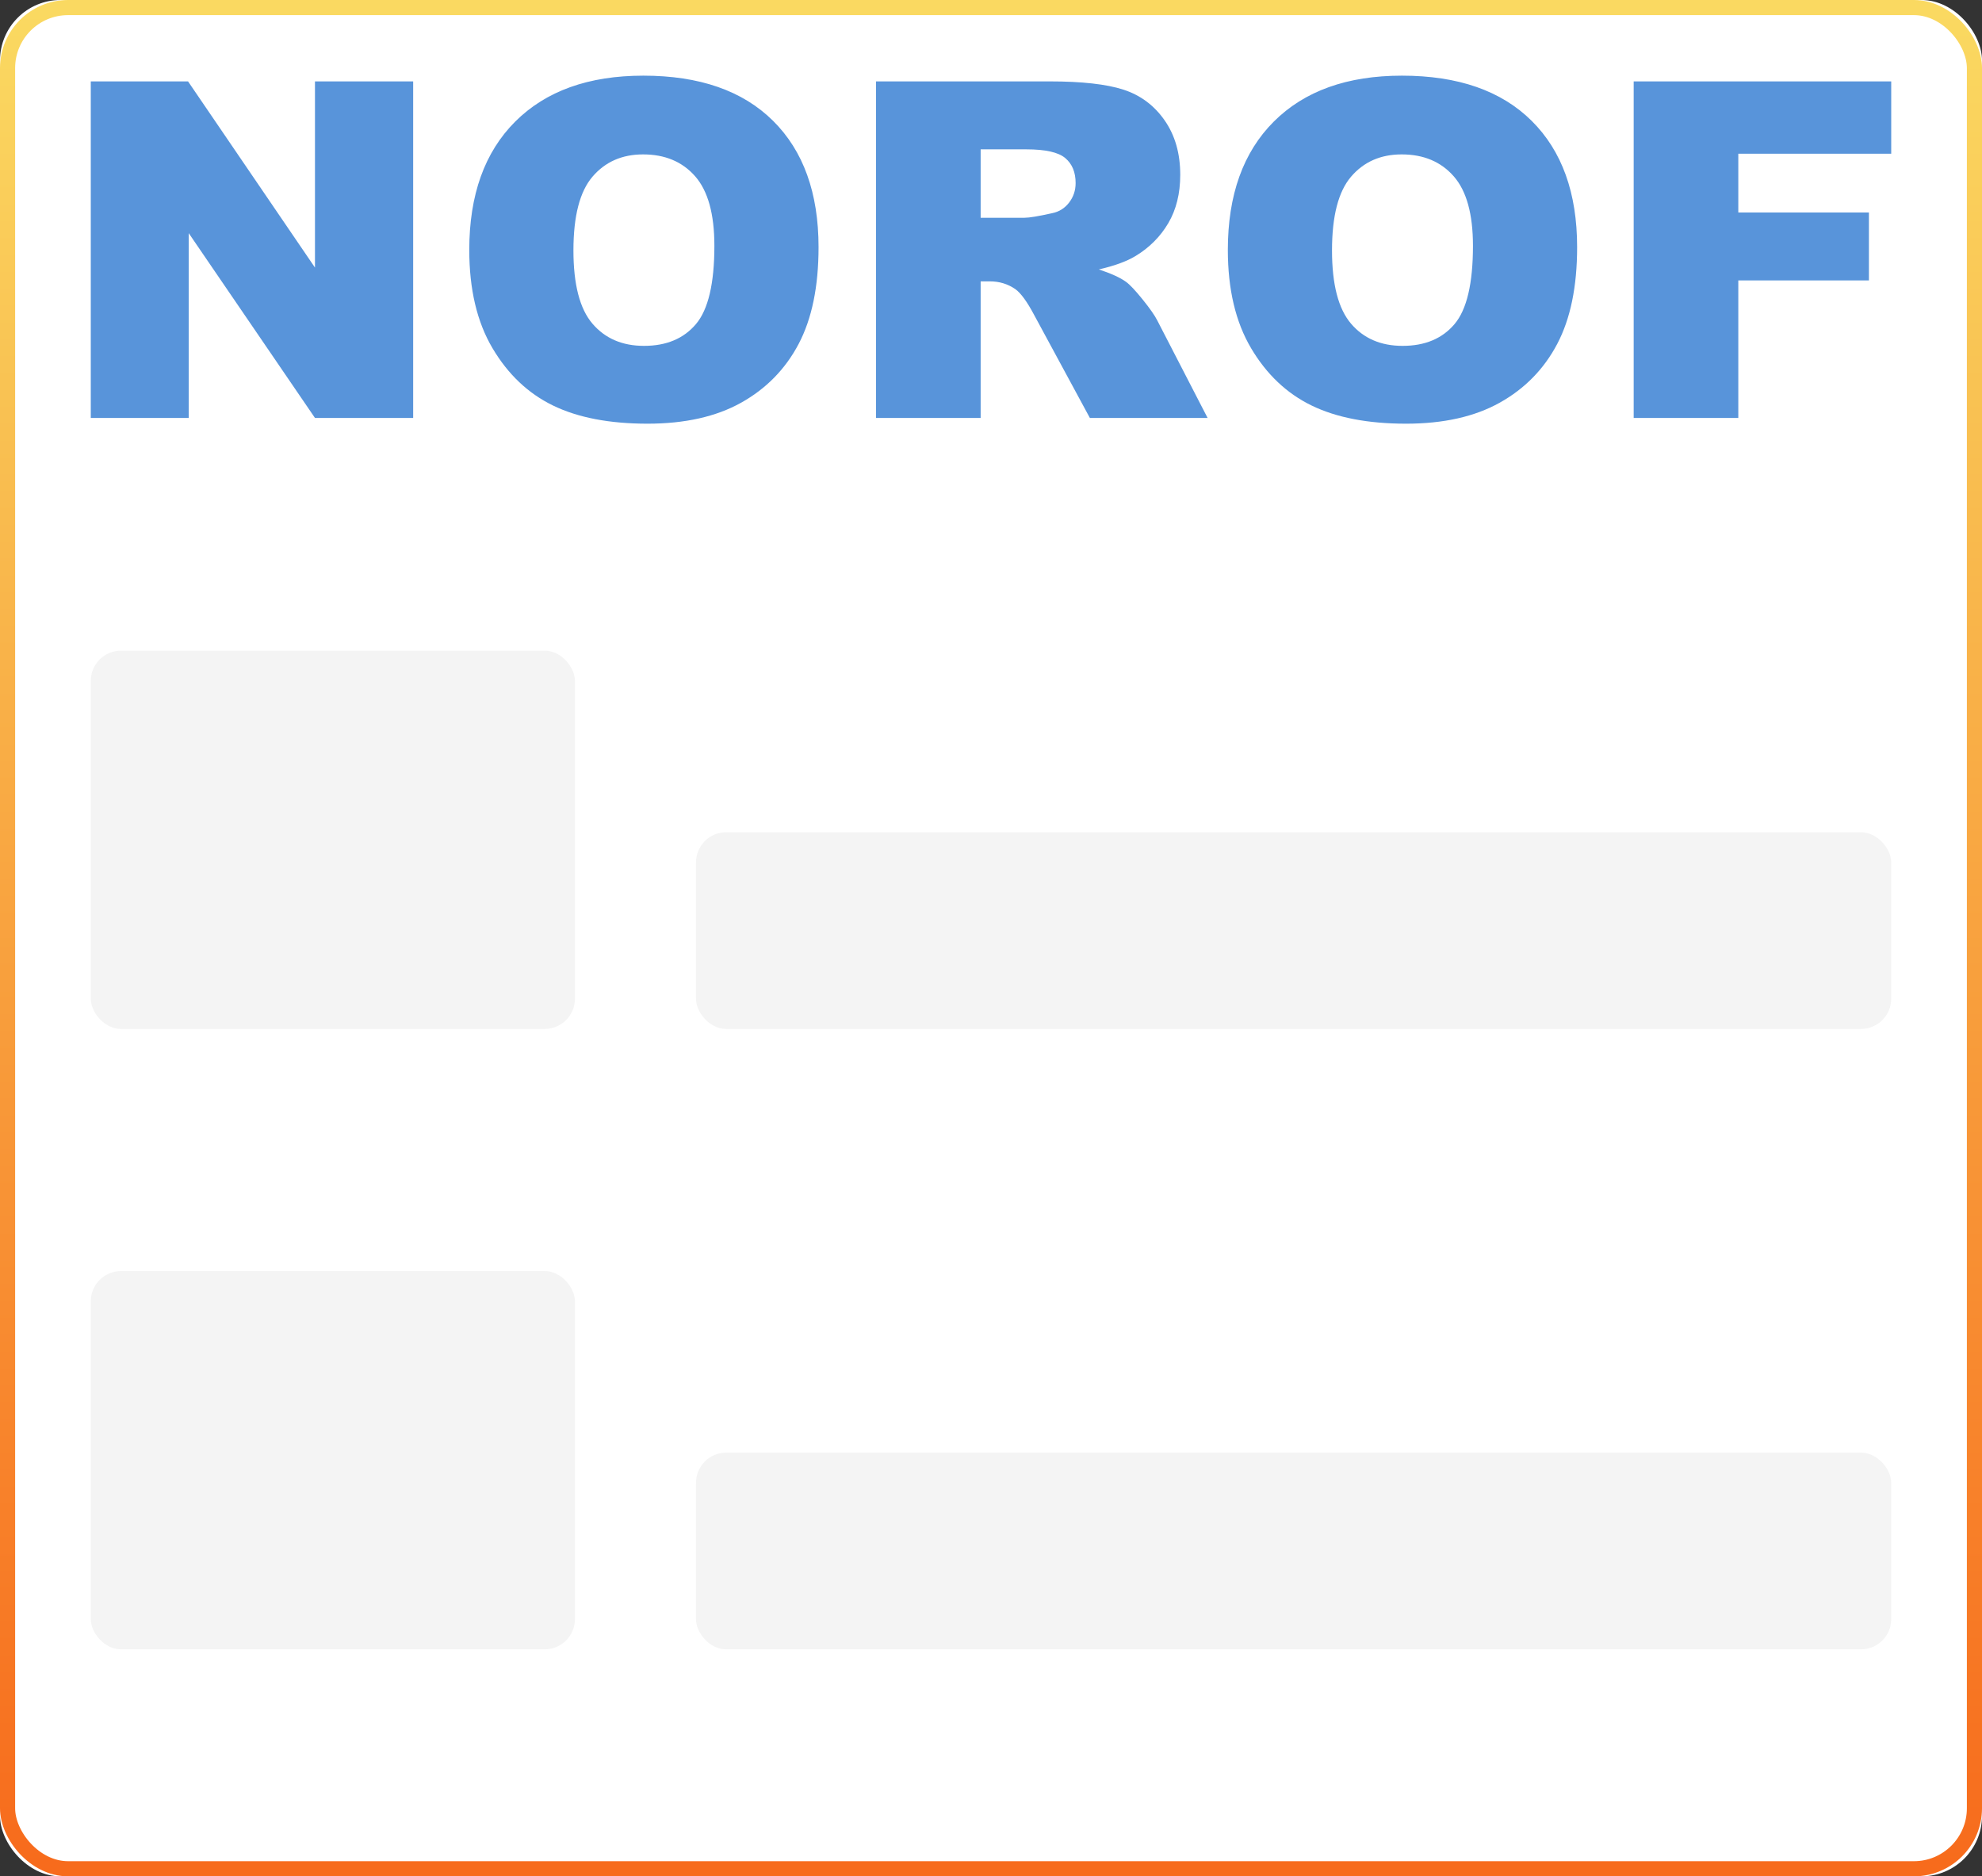 <?xml version="1.0" encoding="UTF-8"?>
<svg width="131px" height="124px" viewBox="0 0 131 124" version="1.1" xmlns="http://www.w3.org/2000/svg" xmlns:xlink="http://www.w3.org/1999/xlink">
    <rect x="0" y="0" width="131" height="124" fill="#333333" stroke="none"/>
    <!-- Generator: Sketch 46.2 (44496) - http://www.bohemiancoding.com/sketch -->
    <title>logo</title>
    <desc>Created with Sketch.</desc>
    <defs>
        <linearGradient x1="50%" y1="0%" x2="50%" y2="100%" id="linearGradient-1">
            <stop stop-color="#FAD961" offset="0%"></stop>
            <stop stop-color="#F76B1C" offset="100%"></stop>
        </linearGradient>
        <rect id="path-2" x="0" y="0" width="131" height="124" rx="4"></rect>
    </defs>
    <g id="Page-1" stroke="none" stroke-width="1" fill="none" fill-rule="evenodd">
        <g id="Главная-design" transform="translate(-23, -18)">
            <g id="logo" transform="translate(23, 18)">
                <g id="Rectangle-2">
                    <use fill="#FFFFFF" fill-rule="evenodd" xlink:href="#path-2"></use>
                    <rect stroke="url(#linearGradient-1)" stroke-width="1" x="0.5" y="0.5" width="130" height="123" rx="4"></rect>
                </g>
                <path d="M6,5.379 L12.429,5.379 L20.818,17.683 L20.818,5.379 L27.308,5.379 L27.308,27.621 L20.818,27.621 L12.474,15.408 L12.474,27.621 L6,27.621 L6,5.379 Z M31.016,16.515 C31.016,12.884 32.029,10.057 34.055,8.034 C36.082,6.011 38.904,5 42.521,5 C46.229,5 49.086,5.994 51.092,7.981 C53.098,9.969 54.102,12.753 54.102,16.333 C54.102,18.933 53.663,21.064 52.787,22.728 C51.91,24.392 50.644,25.686 48.987,26.612 C47.331,27.537 45.266,28 42.794,28 C40.282,28 38.202,27.6 36.555,26.801 C34.909,26.002 33.574,24.738 32.551,23.009 C31.527,21.279 31.016,19.115 31.016,16.515 Z M37.901,16.546 C37.901,18.791 38.318,20.404 39.154,21.385 C39.99,22.366 41.128,22.857 42.566,22.857 C44.046,22.857 45.19,22.376 46.001,21.416 C46.812,20.455 47.217,18.73 47.217,16.242 C47.217,14.148 46.794,12.619 45.948,11.653 C45.102,10.687 43.954,10.204 42.505,10.204 C41.117,10.204 40.003,10.694 39.162,11.675 C38.321,12.657 37.901,14.28 37.901,16.546 Z M57.901,27.621 L57.901,5.379 L69.375,5.379 C71.503,5.379 73.129,5.561 74.254,5.925 C75.379,6.29 76.285,6.965 76.974,7.951 C77.663,8.937 78.008,10.138 78.008,11.554 C78.008,12.788 77.744,13.853 77.218,14.748 C76.691,15.643 75.966,16.369 75.044,16.925 C74.457,17.279 73.651,17.572 72.628,17.805 C73.449,18.078 74.046,18.351 74.421,18.624 C74.675,18.806 75.042,19.195 75.523,19.792 C76.004,20.389 76.326,20.849 76.488,21.173 L79.816,27.621 L72.035,27.621 L68.357,20.824 C67.891,19.944 67.476,19.372 67.111,19.109 C66.615,18.766 66.052,18.594 65.424,18.594 L64.816,18.594 L64.816,27.621 L57.901,27.621 Z M64.816,14.391 L67.719,14.391 C68.033,14.391 68.641,14.29 69.543,14.088 C69.999,13.997 70.371,13.764 70.66,13.39 C70.948,13.016 71.093,12.586 71.093,12.1 C71.093,11.382 70.865,10.831 70.409,10.447 C69.953,10.062 69.097,9.87 67.84,9.87 L64.816,9.87 L64.816,14.391 Z M81.154,16.515 C81.154,12.884 82.167,10.057 84.193,8.034 C86.22,6.011 89.042,5 92.659,5 C96.367,5 99.224,5.994 101.23,7.981 C103.237,9.969 104.24,12.753 104.24,16.333 C104.24,18.933 103.801,21.064 102.925,22.728 C102.049,24.392 100.782,25.686 99.125,26.612 C97.469,27.537 95.405,28 92.932,28 C90.42,28 88.34,27.6 86.694,26.801 C85.047,26.002 83.712,24.738 82.689,23.009 C81.666,21.279 81.154,19.115 81.154,16.515 Z M88.039,16.546 C88.039,18.791 88.457,20.404 89.292,21.385 C90.128,22.366 91.266,22.857 92.704,22.857 C94.184,22.857 95.329,22.376 96.139,21.416 C96.95,20.455 97.355,18.73 97.355,16.242 C97.355,14.148 96.932,12.619 96.086,11.653 C95.24,10.687 94.092,10.204 92.644,10.204 C91.255,10.204 90.141,10.694 89.3,11.675 C88.459,12.657 88.039,14.28 88.039,16.546 Z M107.978,5.379 L125,5.379 L125,10.158 L114.893,10.158 L114.893,14.042 L123.526,14.042 L123.526,18.533 L114.893,18.533 L114.893,27.621 L107.978,27.621 L107.978,5.379 Z" id="NOROF" fill="#5894DA"></path>
                <rect id="Rectangle-5" fill="#F4F4F4" x="6" y="43" width="32" height="25" rx="2"></rect>
                <rect id="Rectangle-5-Copy-2" fill="#F4F4F4" x="46" y="55" width="79" height="13" rx="2"></rect>
                <rect id="Rectangle-5-Copy-3" fill="#F4F4F4" x="46" y="96" width="79" height="13" rx="2"></rect>
                <rect id="Rectangle-5-Copy" fill="#F4F4F4" x="6" y="84" width="32" height="25" rx="2"></rect>
            </g>
        </g>
    </g>
</svg>